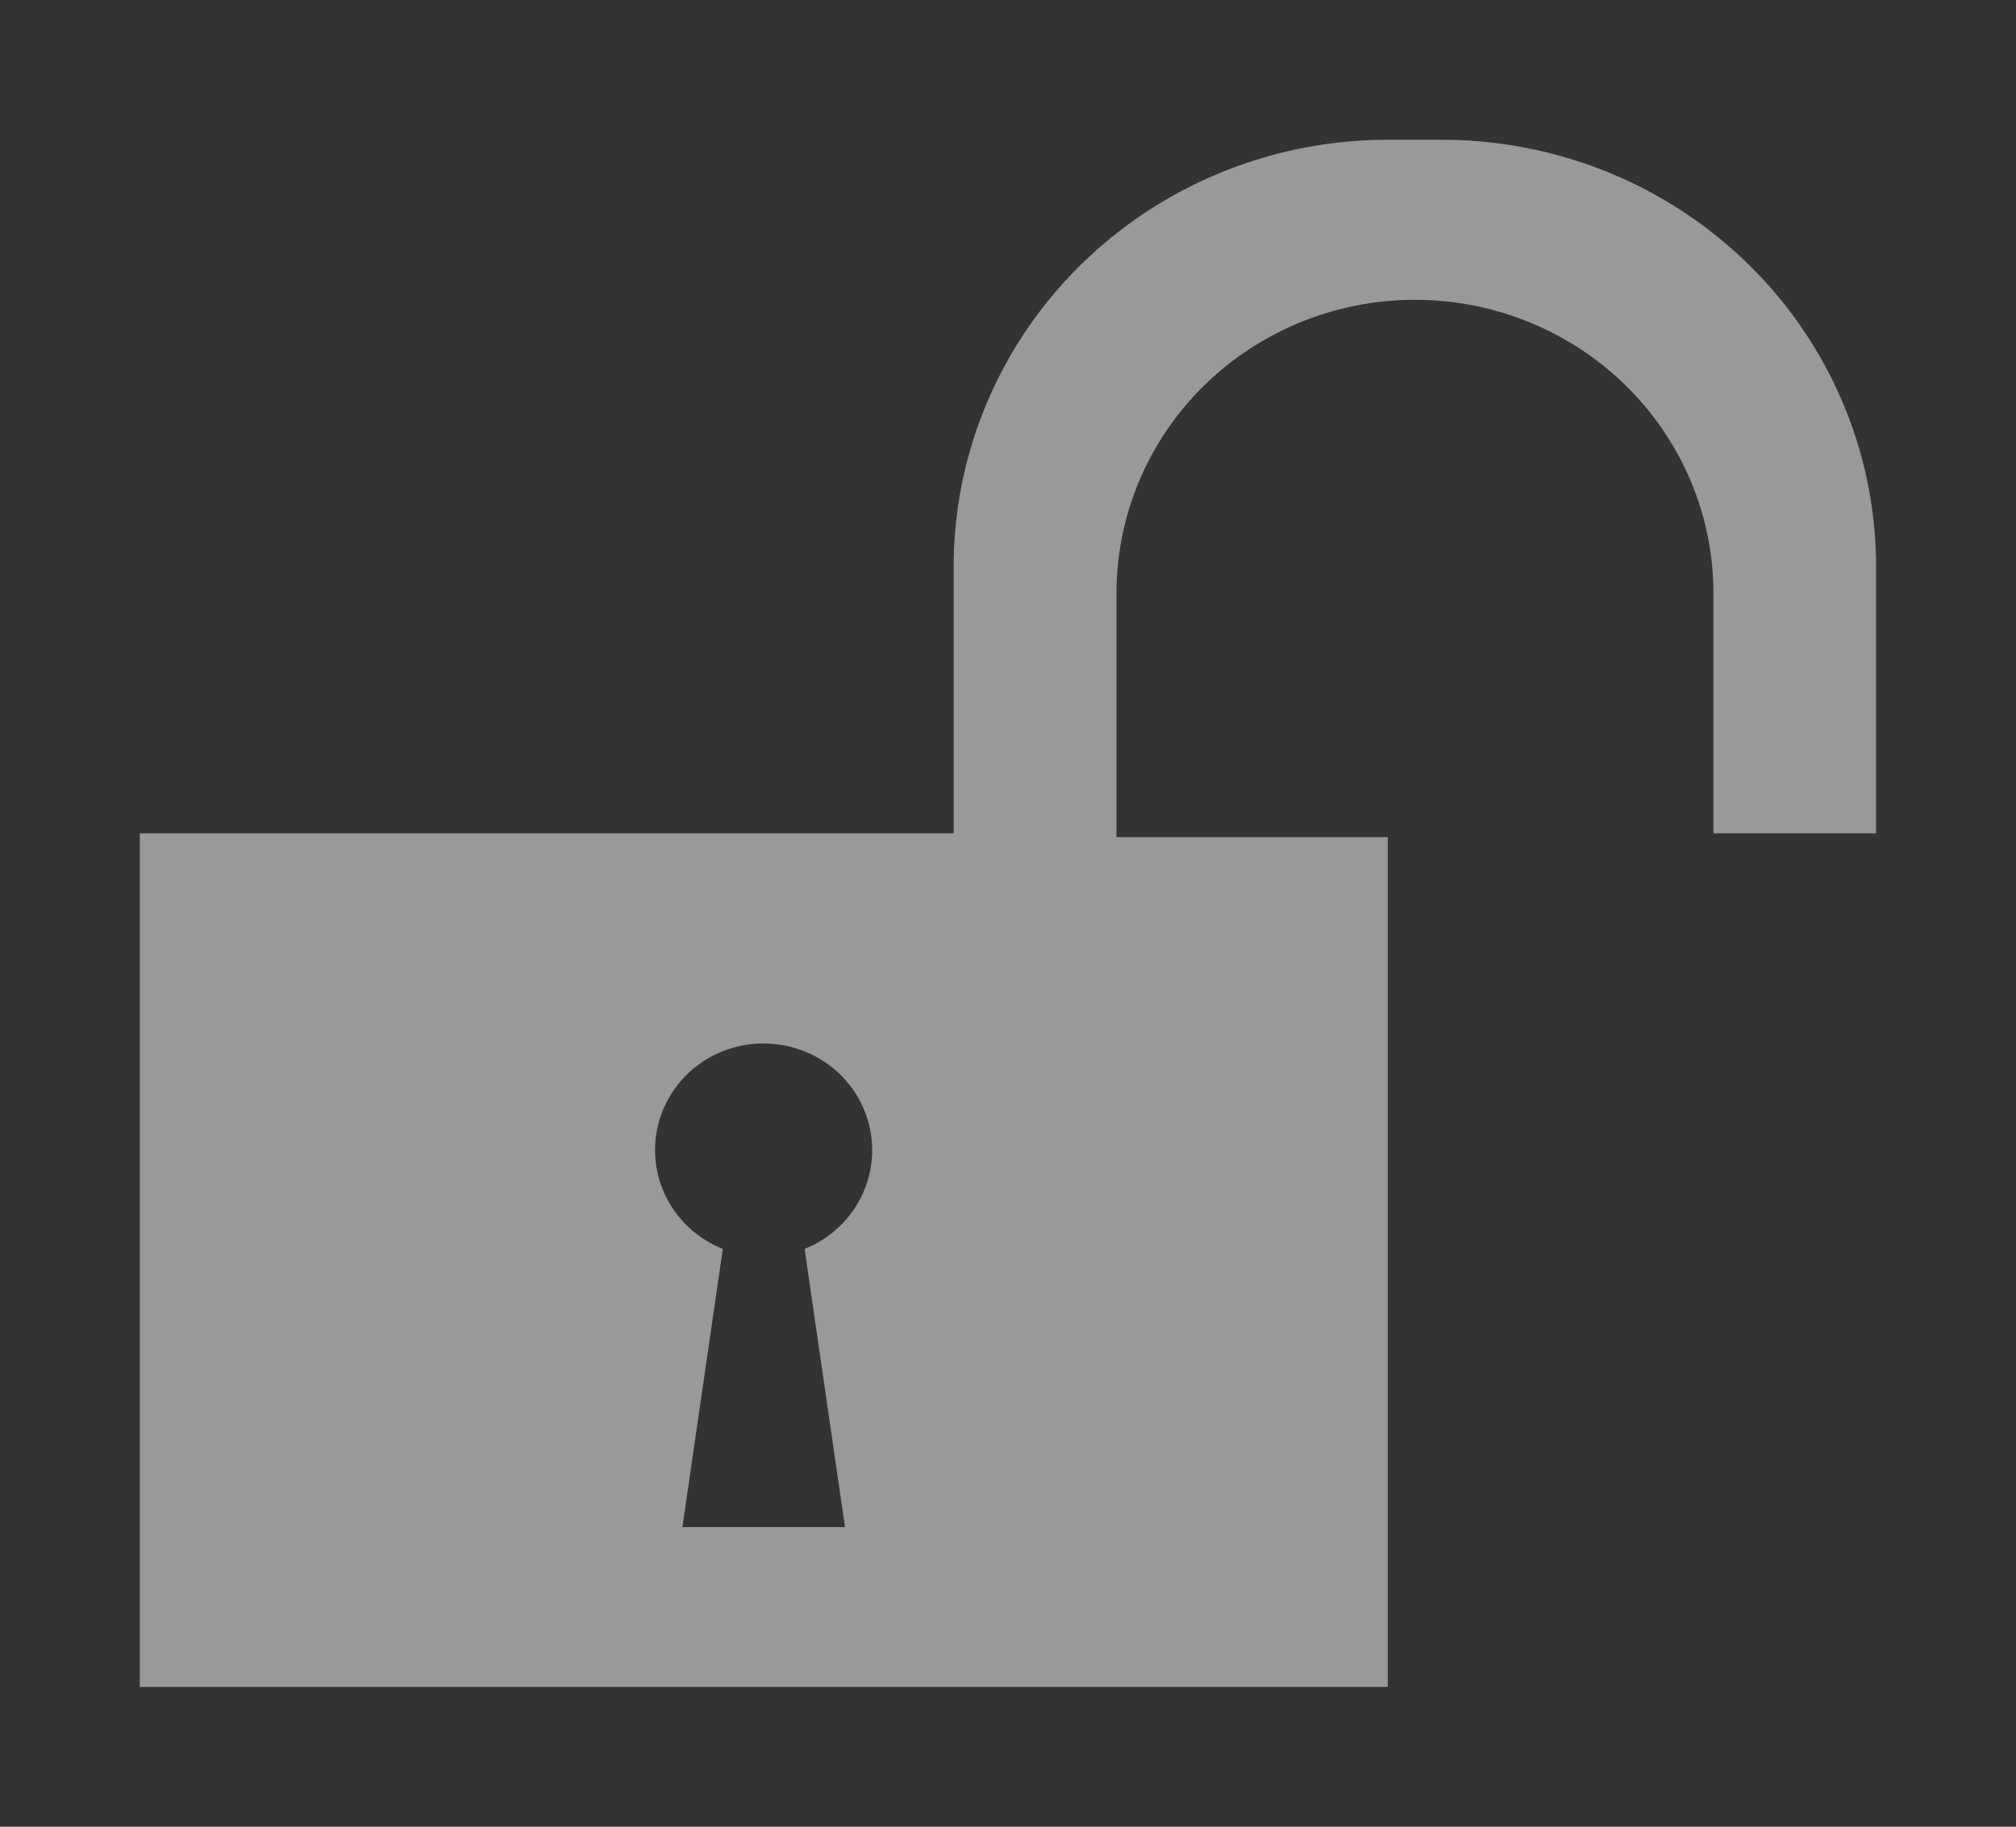 <?xml version="1.0" encoding="UTF-8" standalone="no"?>
<svg
   xmlns:dc="http://purl.org/dc/elements/1.1/"
   xmlns:cc="http://creativecommons.org/ns#"
   xmlns:rdf="http://www.w3.org/1999/02/22-rdf-syntax-ns#"
   xmlns:svg="http://www.w3.org/2000/svg"
   xmlns="http://www.w3.org/2000/svg"
   xmlns:sodipodi="http://sodipodi.sourceforge.net/DTD/sodipodi-0.dtd"
   xmlns:inkscape="http://www.inkscape.org/namespaces/inkscape"
   width="28.842"
   height="26.138"
   viewBox="0 0 28.842 26.138"
   version="1.1"
   id="svg3"
   sodipodi:docname="ic-check-locked-off.svg"
   inkscape:version="1.0.1 (3bc2e813f5, 2020-09-07)">
  <rect x="0" y="0" width="28.842" height="26.138" fill="#333333" stroke="none"/>
  <style
     id="style834"></style>
  <defs
     id="defs7" />
  <sodipodi:namedview
     pagecolor="#ffffff"
     bordercolor="#666666"
     borderopacity="1"
     objecttolerance="10"
     gridtolerance="10"
     guidetolerance="10"
     inkscape:pageopacity="0"
     inkscape:pageshadow="2"
     inkscape:window-width="1920"
     inkscape:window-height="1025"
     id="namedview5"
     showgrid="false"
     inkscape:zoom="27.281885"
     inkscape:cx="14.421"
     inkscape:cy="13.069"
     inkscape:window-x="0"
     inkscape:window-y="27"
     inkscape:window-maximized="1"
     inkscape:current-layer="svg3" />
  <path
     id="Icon_metro-unlock"
     data-name="Icon metro-unlock"
     d="M 24.513,11.924 V 8.489 a 4.27,4.199 0 1 0 -8.54,0 v 3.49 h 3.881 V 24.138 H 2 V 11.924 H 13.644 V 8.107 A 6.21,6.107 0 0 1 19.854,2 h 0.775 A 6.211,6.107 0 0 1 26.84,8.107 v 3.817 h -2.326 z m -13.585,3.007 a 1.55,1.525 0 0 0 -0.587,2.939 l -0.578,3.981 h 2.326 l -0.578,-3.981 a 1.55,1.525 0 0 0 -0.586,-2.938 z"
     fill="#ffffff"
     opacity="0.5"
     style="stroke-width:0.854" />
</svg>
